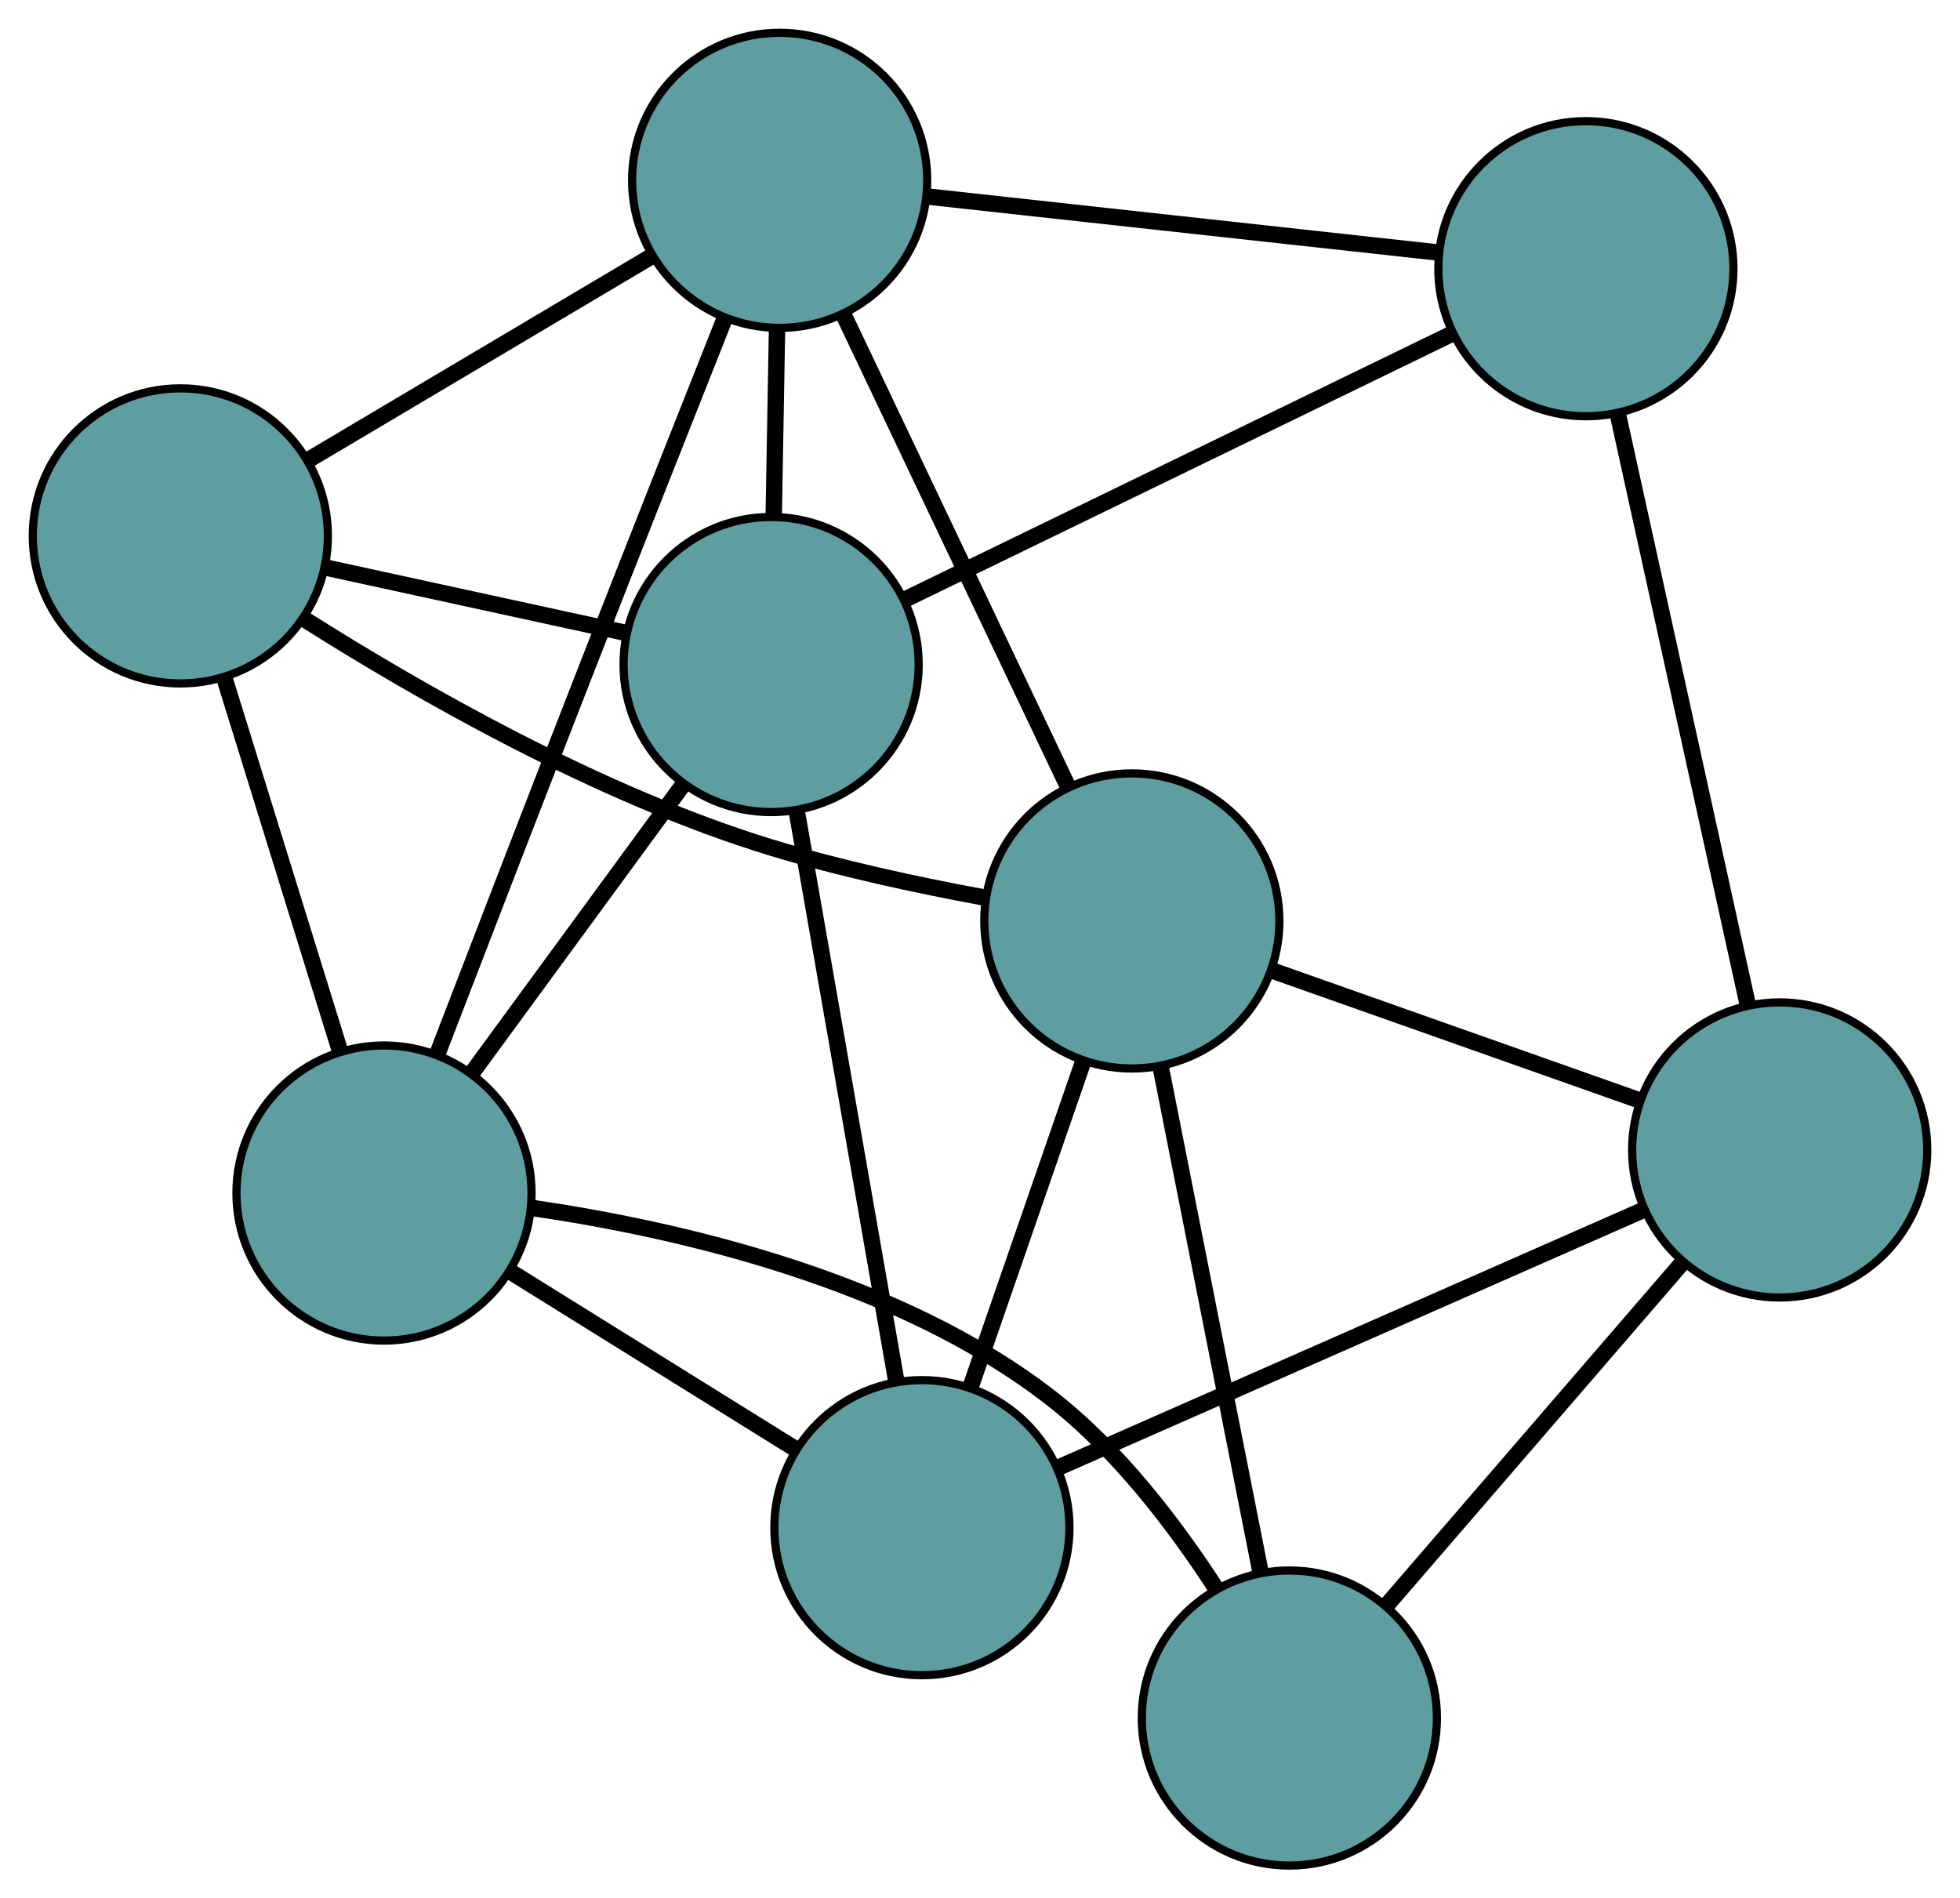 <?xml version="1.0" encoding="UTF-8" standalone="no"?>
<!DOCTYPE svg PUBLIC "-//W3C//DTD SVG 1.1//EN"
 "http://www.w3.org/Graphics/SVG/1.1/DTD/svg11.dtd">
<!-- Generated by graphviz version 2.36.0 (20140111.2315)
 -->
<!-- Title: G Pages: 1 -->
<svg width="100%" height="100%"
 viewBox="0.00 0.00 239.10 231.59" xmlns="http://www.w3.org/2000/svg" xmlns:xlink="http://www.w3.org/1999/xlink">
<g id="graph0" class="graph" transform="scale(1 1) rotate(0) translate(4 227.589)">
<title>G</title>
<!-- 0 -->
<g id="node1" class="node"><title>0</title>
<ellipse fill="cadetblue" stroke="black" cx="108.463" cy="-41.223" rx="18" ry="18"/>
</g>
<!-- 4 -->
<g id="node5" class="node"><title>4</title>
<ellipse fill="cadetblue" stroke="black" cx="134.072" cy="-115.239" rx="18" ry="18"/>
</g>
<!-- 0&#45;&#45;4 -->
<g id="edge1" class="edge"><title>0&#45;&#45;4</title>
<path fill="none" stroke="black" stroke-width="2" d="M114.403,-58.39C118.54,-70.347 124.035,-86.228 128.165,-98.165"/>
</g>
<!-- 5 -->
<g id="node6" class="node"><title>5</title>
<ellipse fill="cadetblue" stroke="black" cx="90.068" cy="-146.52" rx="18" ry="18"/>
</g>
<!-- 0&#45;&#45;5 -->
<g id="edge2" class="edge"><title>0&#45;&#45;5</title>
<path fill="none" stroke="black" stroke-width="2" d="M105.342,-59.085C101.96,-78.448 96.592,-109.173 93.204,-128.57"/>
</g>
<!-- 6 -->
<g id="node7" class="node"><title>6</title>
<ellipse fill="cadetblue" stroke="black" cx="213.104" cy="-87.302" rx="18" ry="18"/>
</g>
<!-- 0&#45;&#45;6 -->
<g id="edge3" class="edge"><title>0&#45;&#45;6</title>
<path fill="none" stroke="black" stroke-width="2" d="M125.275,-48.627C144.802,-57.225 176.824,-71.326 196.333,-79.917"/>
</g>
<!-- 7 -->
<g id="node8" class="node"><title>7</title>
<ellipse fill="cadetblue" stroke="black" cx="42.844" cy="-82.046" rx="18" ry="18"/>
</g>
<!-- 0&#45;&#45;7 -->
<g id="edge4" class="edge"><title>0&#45;&#45;7</title>
<path fill="none" stroke="black" stroke-width="2" d="M92.912,-50.898C82.452,-57.405 68.72,-65.948 58.283,-72.441"/>
</g>
<!-- 1 -->
<g id="node2" class="node"><title>1</title>
<ellipse fill="cadetblue" stroke="black" cx="18" cy="-162.213" rx="18" ry="18"/>
</g>
<!-- 1&#45;&#45;4 -->
<g id="edge5" class="edge"><title>1&#45;&#45;4</title>
<path fill="none" stroke="black" stroke-width="2" d="M33.011,-152.125C47.104,-143.195 69.101,-130.612 90.069,-124.2 98.419,-121.646 107.885,-119.612 115.893,-118.131"/>
</g>
<!-- 1&#45;&#45;5 -->
<g id="edge6" class="edge"><title>1&#45;&#45;5</title>
<path fill="none" stroke="black" stroke-width="2" d="M35.815,-158.334C46.985,-155.901 61.326,-152.778 72.458,-150.354"/>
</g>
<!-- 1&#45;&#45;7 -->
<g id="edge7" class="edge"><title>1&#45;&#45;7</title>
<path fill="none" stroke="black" stroke-width="2" d="M23.391,-144.818C27.558,-131.371 33.299,-112.845 37.464,-99.407"/>
</g>
<!-- 8 -->
<g id="node9" class="node"><title>8</title>
<ellipse fill="cadetblue" stroke="black" cx="91.109" cy="-205.589" rx="18" ry="18"/>
</g>
<!-- 1&#45;&#45;8 -->
<g id="edge8" class="edge"><title>1&#45;&#45;8</title>
<path fill="none" stroke="black" stroke-width="2" d="M33.505,-171.412C45.911,-178.773 63.226,-189.046 75.627,-196.404"/>
</g>
<!-- 2 -->
<g id="node3" class="node"><title>2</title>
<ellipse fill="cadetblue" stroke="black" cx="153.289" cy="-18" rx="18" ry="18"/>
</g>
<!-- 2&#45;&#45;4 -->
<g id="edge9" class="edge"><title>2&#45;&#45;4</title>
<path fill="none" stroke="black" stroke-width="2" d="M149.764,-35.835C146.297,-53.38 141.034,-80.011 137.574,-97.517"/>
</g>
<!-- 2&#45;&#45;6 -->
<g id="edge10" class="edge"><title>2&#45;&#45;6</title>
<path fill="none" stroke="black" stroke-width="2" d="M165.107,-31.692C175.593,-43.841 190.832,-61.497 201.311,-73.638"/>
</g>
<!-- 2&#45;&#45;7 -->
<g id="edge11" class="edge"><title>2&#45;&#45;7</title>
<path fill="none" stroke="black" stroke-width="2" d="M144.423,-33.685C139.342,-41.541 132.359,-50.702 124.222,-57.029 105.67,-71.456 78.771,-77.612 61.05,-80.206"/>
</g>
<!-- 3 -->
<g id="node4" class="node"><title>3</title>
<ellipse fill="cadetblue" stroke="black" cx="189.461" cy="-194.81" rx="18" ry="18"/>
</g>
<!-- 3&#45;&#45;5 -->
<g id="edge12" class="edge"><title>3&#45;&#45;5</title>
<path fill="none" stroke="black" stroke-width="2" d="M173.049,-186.836C154.632,-177.888 124.931,-163.458 106.505,-154.506"/>
</g>
<!-- 3&#45;&#45;6 -->
<g id="edge13" class="edge"><title>3&#45;&#45;6</title>
<path fill="none" stroke="black" stroke-width="2" d="M193.365,-177.057C197.746,-157.138 204.811,-125.011 209.194,-105.081"/>
</g>
<!-- 3&#45;&#45;8 -->
<g id="edge14" class="edge"><title>3&#45;&#45;8</title>
<path fill="none" stroke="black" stroke-width="2" d="M171.422,-196.787C153.676,-198.732 126.74,-201.684 109.034,-203.625"/>
</g>
<!-- 4&#45;&#45;6 -->
<g id="edge15" class="edge"><title>4&#45;&#45;6</title>
<path fill="none" stroke="black" stroke-width="2" d="M151.221,-109.177C164.477,-104.491 182.741,-98.035 195.988,-93.352"/>
</g>
<!-- 4&#45;&#45;8 -->
<g id="edge16" class="edge"><title>4&#45;&#45;8</title>
<path fill="none" stroke="black" stroke-width="2" d="M126.192,-131.81C118.44,-148.113 106.674,-172.857 98.939,-189.123"/>
</g>
<!-- 5&#45;&#45;7 -->
<g id="edge17" class="edge"><title>5&#45;&#45;7</title>
<path fill="none" stroke="black" stroke-width="2" d="M79.352,-131.89C71.623,-121.338 61.236,-107.156 53.517,-96.618"/>
</g>
<!-- 5&#45;&#45;8 -->
<g id="edge18" class="edge"><title>5&#45;&#45;8</title>
<path fill="none" stroke="black" stroke-width="2" d="M90.386,-164.564C90.512,-171.756 90.658,-180.027 90.785,-187.249"/>
</g>
<!-- 7&#45;&#45;8 -->
<g id="edge19" class="edge"><title>7&#45;&#45;8</title>
<path fill="none" stroke="black" stroke-width="2" d="M49.361,-99.028C54.364,-112.038 61.457,-130.426 67.748,-146.519 73.328,-160.796 79.736,-176.984 84.427,-188.799"/>
</g>
</g>
</svg>

